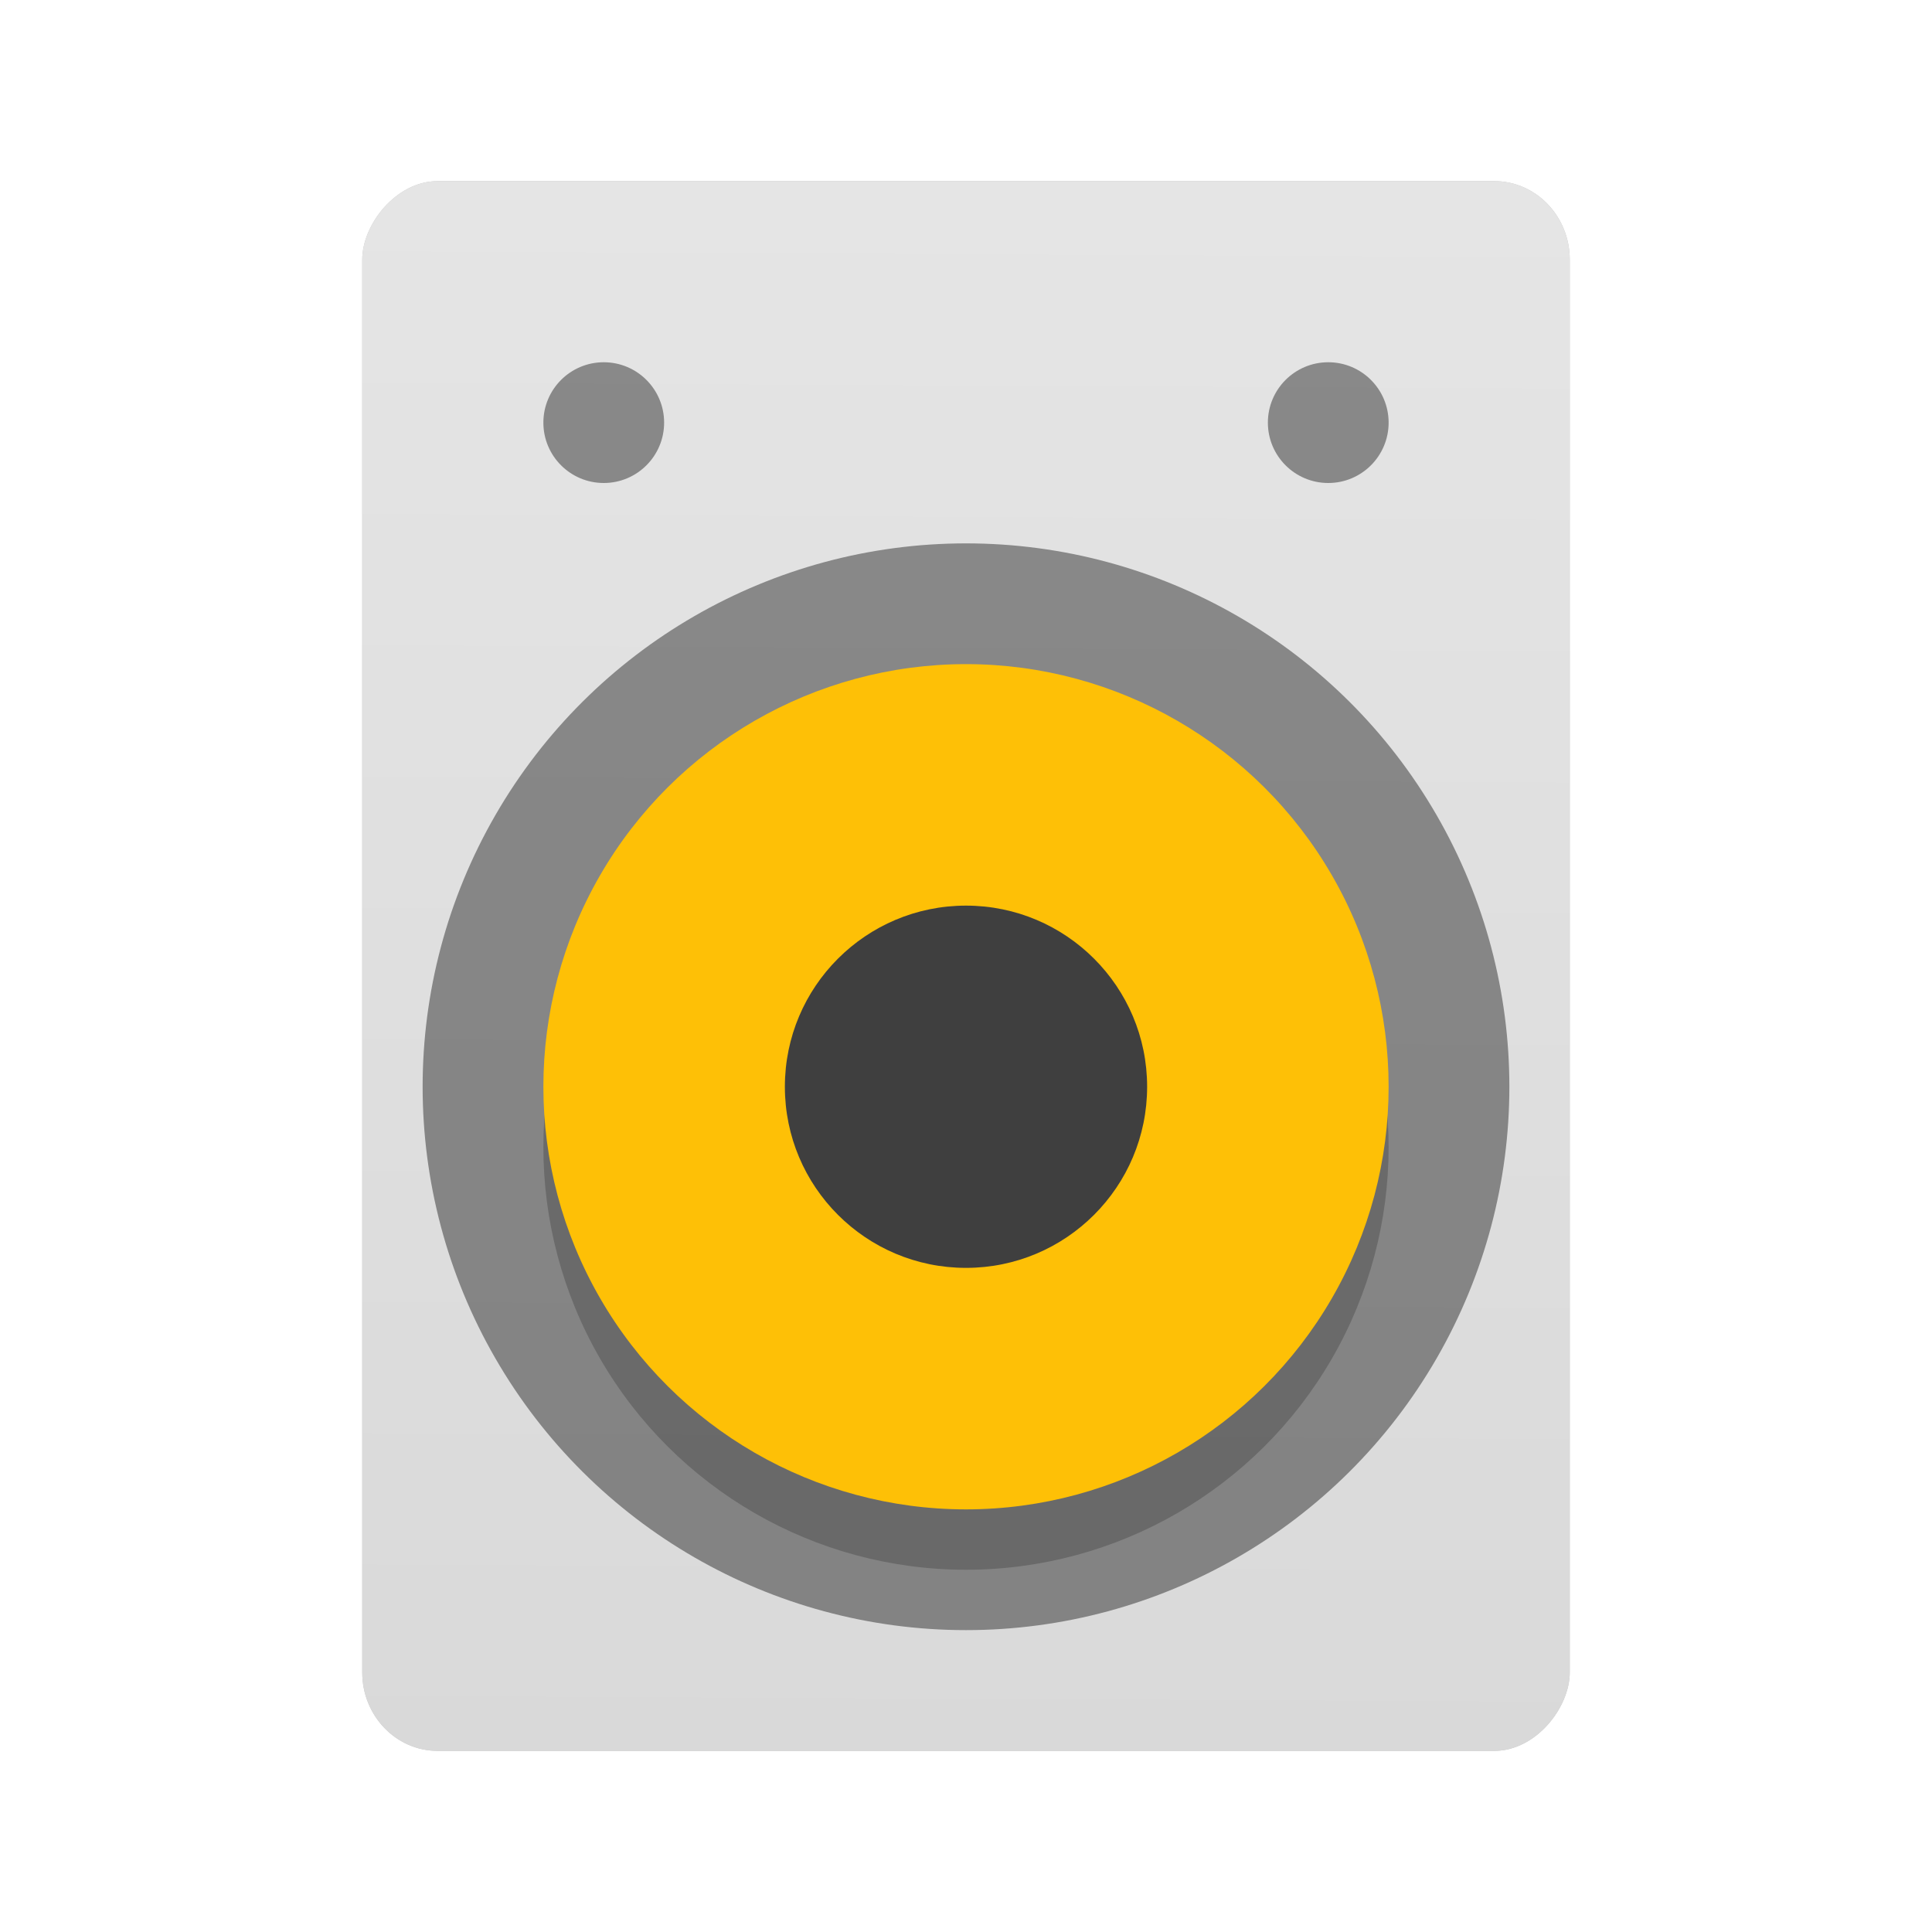 <?xml version="1.0" encoding="UTF-8" standalone="no"?>
<svg
   xmlns:dc="http://purl.org/dc/elements/1.1/"
   xmlns:cc="http://creativecommons.org/ns#"
   xmlns:rdf="http://www.w3.org/1999/02/22-rdf-syntax-ns#"
   xmlns:svg="http://www.w3.org/2000/svg"
   xmlns="http://www.w3.org/2000/svg"
   xmlns:xlink="http://www.w3.org/1999/xlink"
   xmlns:sodipodi="http://sodipodi.sourceforge.net/DTD/sodipodi-0.dtd"
   xmlns:inkscape="http://www.inkscape.org/namespaces/inkscape"
   inkscape:version="1.0 (4035a4fb49, 2020-05-01)"
   sodipodi:docname="preferences-desktop-sound.svg"
   id="svg20"
   version="1"
   height="32"
   width="32">
  <defs
     id="defs24">
    <linearGradient
       id="linearGradient892"
       inkscape:collect="always">
      <stop
         id="stop888"
         offset="0"
         style="stop-color:#e5e5e5;stop-opacity:1;" />
      <stop
         id="stop890"
         offset="1"
         style="stop-color:#d9d9d9;stop-opacity:1" />
    </linearGradient>
    <filter
       height="1.191"
       y="-0.096"
       width="1.248"
       x="-0.124"
       id="filter866"
       style="color-interpolation-filters:sRGB"
       inkscape:collect="always">
      <feGaussianBlur
         id="feGaussianBlur868"
         stdDeviation="1.035"
         inkscape:collect="always" />
    </filter>
    <linearGradient
       gradientUnits="userSpaceOnUse"
       y2="29.227"
       x2="-16.074"
       y1="3.122"
       x1="-16.204"
       id="linearGradient894"
       xlink:href="#linearGradient892"
       inkscape:collect="always" />
  </defs>
  <sodipodi:namedview
     inkscape:current-layer="svg20"
     inkscape:window-maximized="1"
     inkscape:window-y="0"
     inkscape:window-x="0"
     inkscape:cy="16"
     inkscape:cx="16"
     inkscape:zoom="23.8125"
     showgrid="false"
     id="namedview22"
     inkscape:window-height="1005"
     inkscape:window-width="1918"
     inkscape:pageshadow="2"
     inkscape:pageopacity="0"
     guidetolerance="10"
     gridtolerance="10"
     objecttolerance="10"
     borderopacity="1"
     bordercolor="#666666"
     pagecolor="#ffffff" />
  <rect
     fill="#4f4f4f"
     width="20"
     height="26"
     x="-26"
     y="3"
     rx="1.25"
     ry="1.3"
     transform="scale(-1,1)"
     id="rect2-9"
     style="fill:#000000;fill-opacity:1;filter:url(#filter866);opacity:0.5" />
  <rect
     style="fill:url(#linearGradient894);fill-opacity:1"
     id="rect2"
     transform="scale(-1,1)"
     ry="1.3"
     rx="1.25"
     y="3"
     x="-26"
     height="26"
     width="20"
     fill="#4f4f4f" />
  <circle
     id="circle4"
     transform="rotate(-90)"
     r="9"
     cy="16"
     cx="-18"
     style="opacity:0.4" />
  <circle
     id="circle6"
     transform="matrix(0,-1,-1,0,0,0)"
     r="7"
     cy="-16"
     cx="-19"
     opacity=".2" />
  <circle
     id="circle8"
     transform="matrix(0,-1,-1,0,0,0)"
     r="7"
     cy="-16"
     cx="-18"
     fill="#fec006" />
  <circle
     id="circle10"
     transform="matrix(0,-1,-1,0,0,0)"
     r="3"
     cy="-16"
     cx="-18"
     style="fill:#3f3f3f" />
  <circle
     id="circle12"
     transform="rotate(90)"
     r="1"
     cy="-10"
     cx="7"
     style="opacity:0.4" />
  <circle
     id="circle14"
     transform="rotate(90)"
     r="1"
     cy="-22"
     cx="7"
     style="opacity:0.4" />
</svg>
